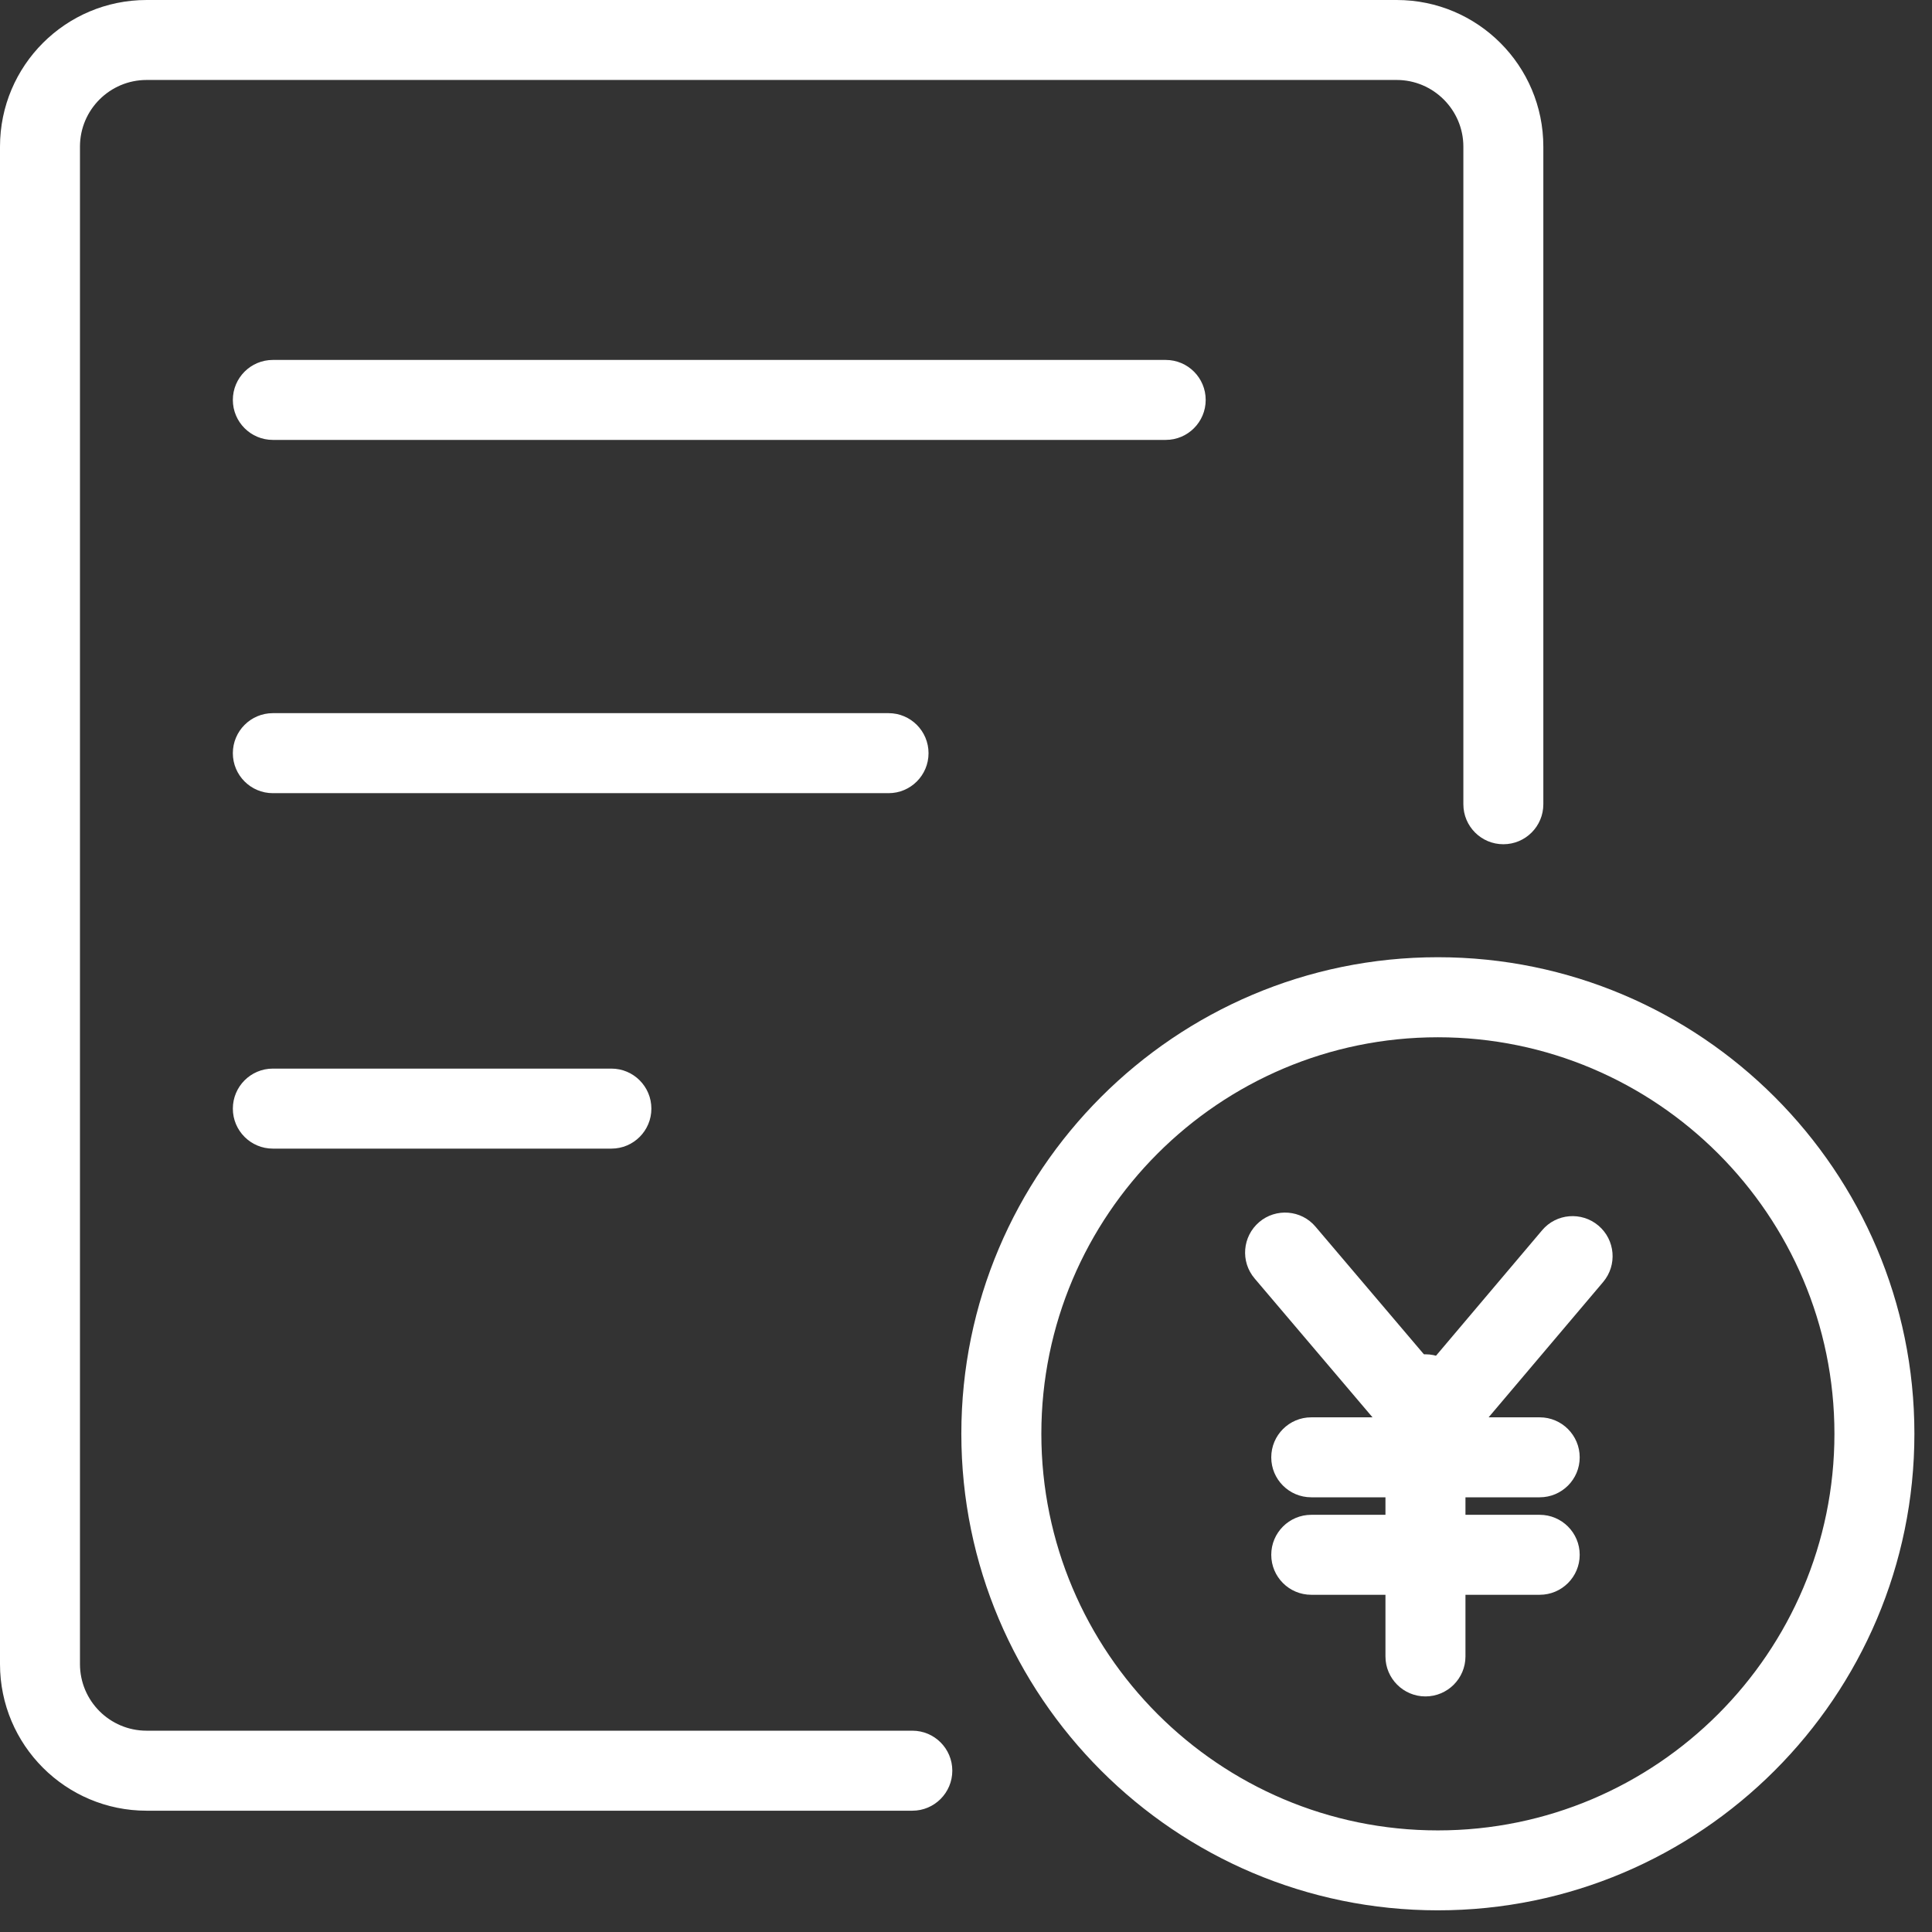 <?xml version="1.0" encoding="UTF-8"?>
<svg width="46px" height="46px" viewBox="0 0 46 46" version="1.1" xmlns="http://www.w3.org/2000/svg" xmlns:xlink="http://www.w3.org/1999/xlink">
    <rect x="0" y="0" width="46" height="46" fill="#333333" stroke="none"/>
    <!-- Generator: Sketch 44.1 (41455) - http://www.bohemiancoding.com/sketch -->
    <title>Page 1 Copy 3</title>
    <desc>Created with Sketch.</desc>
    <defs>
        <path d="M36.66,37.971 L31.22,37.971 C30.694,37.971 30.268,37.545 30.268,37.019 C30.268,36.494 30.694,36.067 31.22,36.067 L36.66,36.067 C37.185,36.067 37.612,36.494 37.612,37.019 C37.612,37.545 37.185,37.971 36.66,37.971 M34.235,24.697 C29.028,24.697 24.794,28.932 24.794,34.138 C24.794,39.345 29.028,43.581 34.235,43.581 C39.441,43.581 43.677,39.345 43.677,34.138 C43.677,28.932 39.44,24.697 34.235,24.697 M22.889,34.137 C22.889,27.881 27.979,22.791 34.235,22.791 C40.492,22.791 45.581,27.881 45.581,34.137 C45.581,40.393 40.491,45.484 34.235,45.484 C27.979,45.484 22.889,40.393 22.889,34.137 Z M6.496,25.443 L14.557,25.443 C15.083,25.443 15.509,25.87 15.509,26.396 C15.509,26.922 15.083,27.348 14.557,27.348 L6.496,27.348 C5.971,27.348 5.544,26.922 5.544,26.396 C5.544,25.87 5.971,25.443 6.496,25.443 M6.496,16.98 L21.157,16.98 C21.682,16.98 22.108,17.407 22.108,17.933 C22.108,18.459 21.682,18.885 21.157,18.885 L6.496,18.885 C5.971,18.885 5.544,18.459 5.544,17.933 C5.544,17.407 5.971,16.98 6.496,16.98 M6.496,8.57 L27.756,8.57 C28.281,8.57 28.707,8.996 28.707,9.522 C28.707,10.048 28.281,10.474 27.756,10.474 L6.496,10.474 C5.971,10.474 5.544,10.048 5.544,9.522 C5.544,8.996 5.971,8.57 6.496,8.57 M21.723,43.112 L3.491,43.112 C1.563,43.112 -0,41.548 -0,39.62 L-0,3.491 C-0,1.563 1.563,0 3.491,0 L33.256,0 C35.183,0 36.746,1.563 36.746,3.491 L36.746,19.149 C36.746,19.675 36.32,20.101 35.794,20.101 C35.268,20.101 34.842,19.675 34.842,19.149 L34.842,3.491 C34.842,2.618 34.128,1.904 33.255,1.904 L3.491,1.904 C2.615,1.904 1.904,2.615 1.904,3.491 L1.904,39.62 C1.904,40.497 2.615,41.207 3.491,41.207 L21.723,41.207 C22.248,41.207 22.674,41.633 22.674,42.159 C22.674,42.685 22.248,43.112 21.723,43.112" id="path-1"></path>
    </defs>
    <g id="Page-1" stroke="none" stroke-width="1" fill="none" fill-rule="evenodd">
        <g id="1366首页1-copy-2" transform="translate(-724, -88)">
            <g id="Group-17" transform="translate(133, 74)">
                <g id="Page-1-Copy-3" transform="translate(591, 14)">
                    <mask id="mask-2" fill="white">
                        <use xlink:href="#path-1"></use>
                    </mask>
                    <use id="Fill-1" fill="#FFFFFF" xlink:href="#path-1"></use>
                    <path d="M36.66,35.65 L31.22,35.65 C30.694,35.65 30.268,35.224 30.268,34.699 C30.268,34.173 30.694,33.746 31.22,33.746 L36.66,33.746 C37.185,33.746 37.612,34.173 37.612,34.699 C37.612,35.224 37.185,35.65 36.66,35.65" id="Path" fill="#FFFFFF"></path>
                    <path d="M34.117,34.923 C33.848,34.923 33.578,34.809 33.393,34.587 L29.872,30.44 C29.53,30.038 29.581,29.438 29.981,29.097 C30.379,28.758 30.984,28.805 31.322,29.207 L34.844,33.354 C35.185,33.755 35.135,34.356 34.733,34.695 C34.556,34.85 34.335,34.923 34.117,34.923" id="Path" fill="#FFFFFF"></path>
                    <path d="M33.929,35.013 C33.711,35.013 33.492,34.939 33.314,34.788 C32.912,34.449 32.863,33.848 33.203,33.447 L36.717,29.292 C37.055,28.89 37.657,28.842 38.058,29.181 C38.46,29.522 38.509,30.122 38.171,30.523 L34.656,34.676 C34.468,34.899 34.199,35.013 33.929,35.013" id="Path" fill="#FFFFFF"></path>
                    <path d="M33.939,40.391 C33.414,40.391 32.987,39.964 32.987,39.439 L32.987,33.198 C32.987,32.673 33.414,32.245 33.939,32.245 C34.465,32.245 34.892,32.673 34.892,33.198 L34.892,39.438 C34.892,39.964 34.465,40.391 33.939,40.391" id="Path" fill="#FFFFFF"></path>
                </g>
            </g>
        </g>
    </g>
</svg>